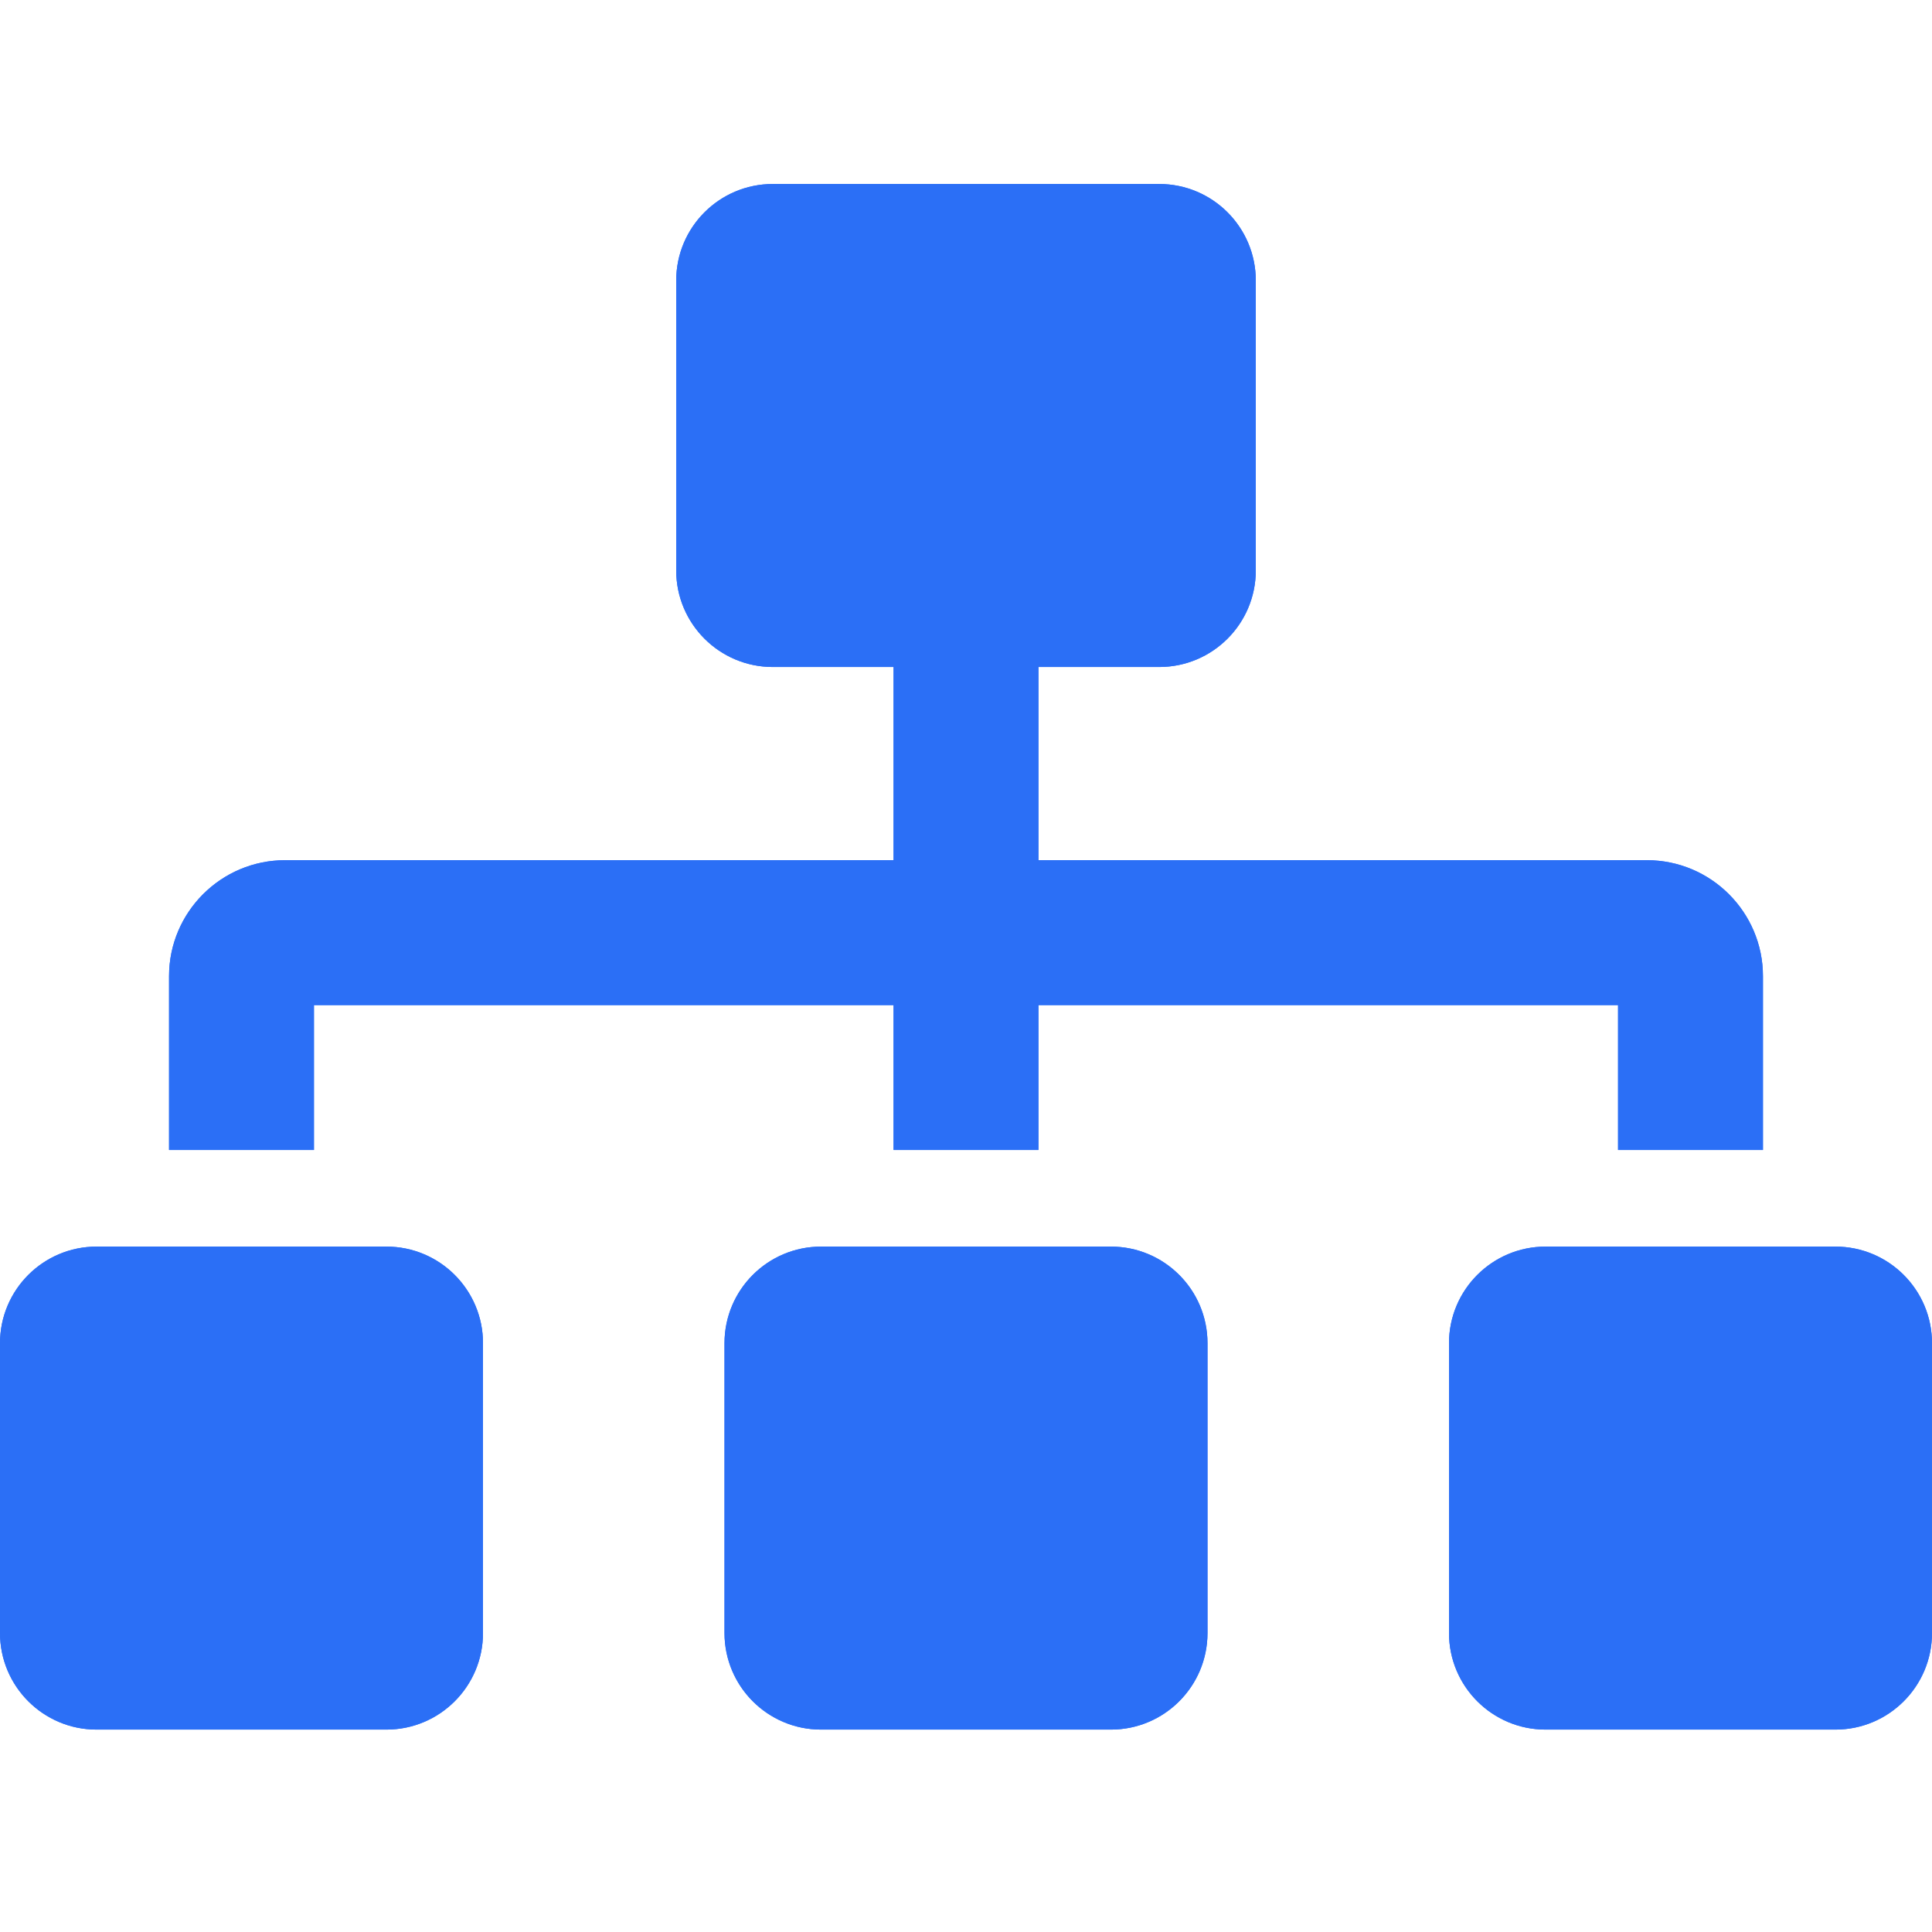 <svg width="42" height="42" viewBox="0 0 42 42" fill="none" xmlns="http://www.w3.org/2000/svg">
<path d="M8.4 27.1H2.1C0.94 27.1 0 28.04 0 29.2V35.5C0 36.66 0.94 37.6 2.1 37.6H8.4C9.56 37.6 10.5 36.66 10.5 35.5V29.2C10.5 28.04 9.56 27.1 8.4 27.1ZM6.825 21.85H19.425V25H22.575V21.85H35.175V25H38.325V21.221C38.325 19.831 37.194 18.7 35.804 18.7H22.575V14.5H25.2C26.36 14.5 27.3 13.56 27.3 12.4V6.1C27.3 4.94 26.36 4 25.2 4H16.8C15.64 4 14.7 4.94 14.7 6.1V12.4C14.7 13.56 15.64 14.5 16.8 14.5H19.425V18.7H6.196C4.806 18.7 3.675 19.831 3.675 21.221V25H6.825V21.85ZM24.15 27.1H17.85C16.69 27.1 15.75 28.04 15.75 29.2V35.5C15.75 36.66 16.69 37.6 17.85 37.6H24.15C25.31 37.6 26.25 36.66 26.25 35.5V29.2C26.25 28.04 25.31 27.1 24.15 27.1ZM39.9 27.1H33.6C32.44 27.1 31.5 28.04 31.5 29.2V35.5C31.5 36.66 32.44 37.6 33.6 37.6H39.9C41.06 37.6 42 36.66 42 35.5V29.2C42 28.04 41.06 27.1 39.9 27.1Z" fill="#2B6FF6"/>
<path d="M8.4 27.1H2.1C0.94 27.1 0 28.04 0 29.2V35.5C0 36.66 0.94 37.6 2.1 37.6H8.4C9.56 37.6 10.5 36.66 10.5 35.5V29.2C10.5 28.04 9.56 27.1 8.4 27.1ZM6.825 21.85H19.425V25H22.575V21.85H35.175V25H38.325V21.221C38.325 19.831 37.194 18.7 35.804 18.7H22.575V14.5H25.2C26.36 14.5 27.3 13.56 27.3 12.4V6.1C27.3 4.94 26.36 4 25.2 4H16.8C15.64 4 14.7 4.94 14.7 6.1V12.4C14.7 13.56 15.64 14.5 16.8 14.5H19.425V18.7H6.196C4.806 18.7 3.675 19.831 3.675 21.221V25H6.825V21.85ZM24.15 27.1H17.85C16.69 27.1 15.75 28.04 15.75 29.2V35.5C15.75 36.66 16.69 37.6 17.85 37.6H24.15C25.31 37.6 26.25 36.66 26.25 35.5V29.2C26.25 28.04 25.31 27.1 24.15 27.1ZM39.9 27.1H33.6C32.44 27.1 31.5 28.04 31.5 29.2V35.5C31.5 36.66 32.44 37.6 33.6 37.6H39.9C41.06 37.6 42 36.66 42 35.5V29.2C42 28.04 41.06 27.1 39.9 27.1Z" fill="#2B6FF6"/>
</svg>

